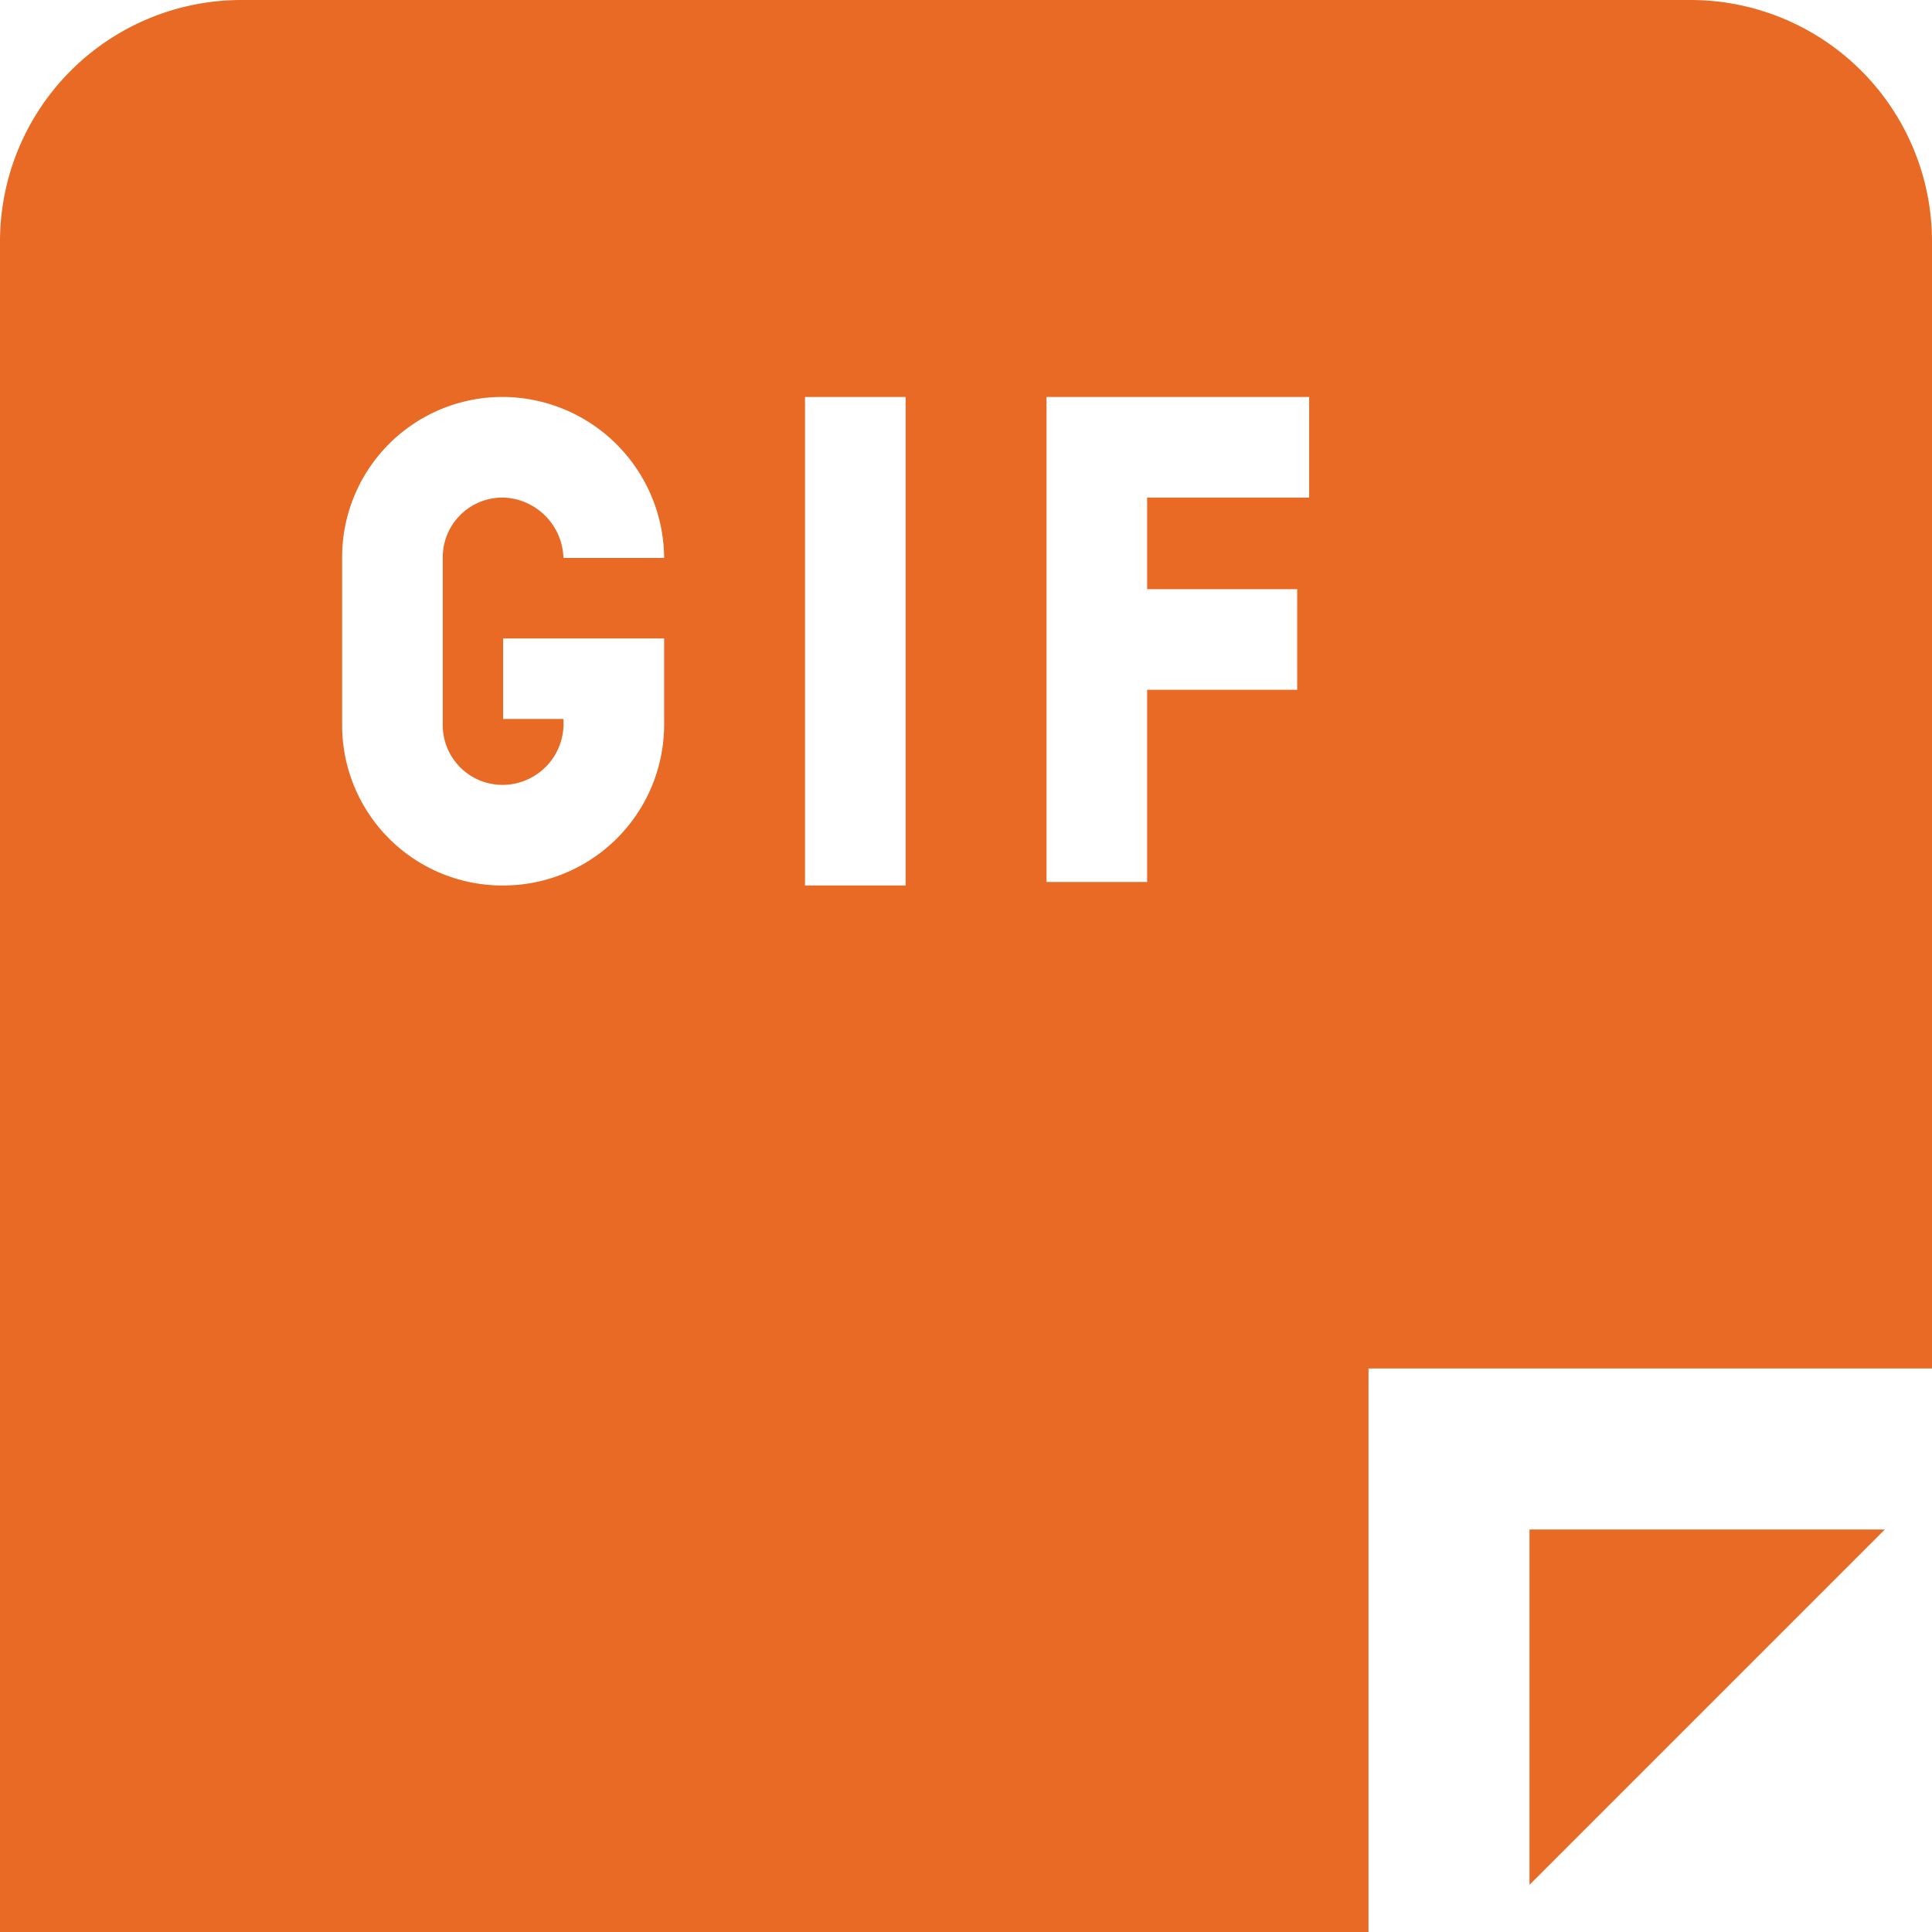 <svg id="Layer_1" data-name="Layer 1" xmlns="http://www.w3.org/2000/svg" viewBox="0 0 24 24"><defs><style>.cls-1{fill:#E86A24;}</style></defs><path class="cls-1"  d="M19,19h4.414L19,23.414ZM24,3V17H17v7H0V3A3,3,0,0,1,3,0H21A3,3,0,0,1,24,3ZM5.5,9V6.932a.742.742,0,0,1,.749-.751.772.772,0,0,1,.75.75H8.25a2.013,2.013,0,0,0-2-2h0a1.991,1.991,0,0,0-2,1.985v2.1A1.991,1.991,0,0,0,6.25,11h0a2,2,0,0,0,2-1.984V7.931h-2v1H7v.084a.759.759,0,0,1-.75.735A.742.742,0,0,1,5.5,9ZM11.25,4.931H10V11h1.25Zm5.013,0H13v6.025h1.25V8.569h1.864V7.319H14.25V6.181h2.013Z"/></svg>